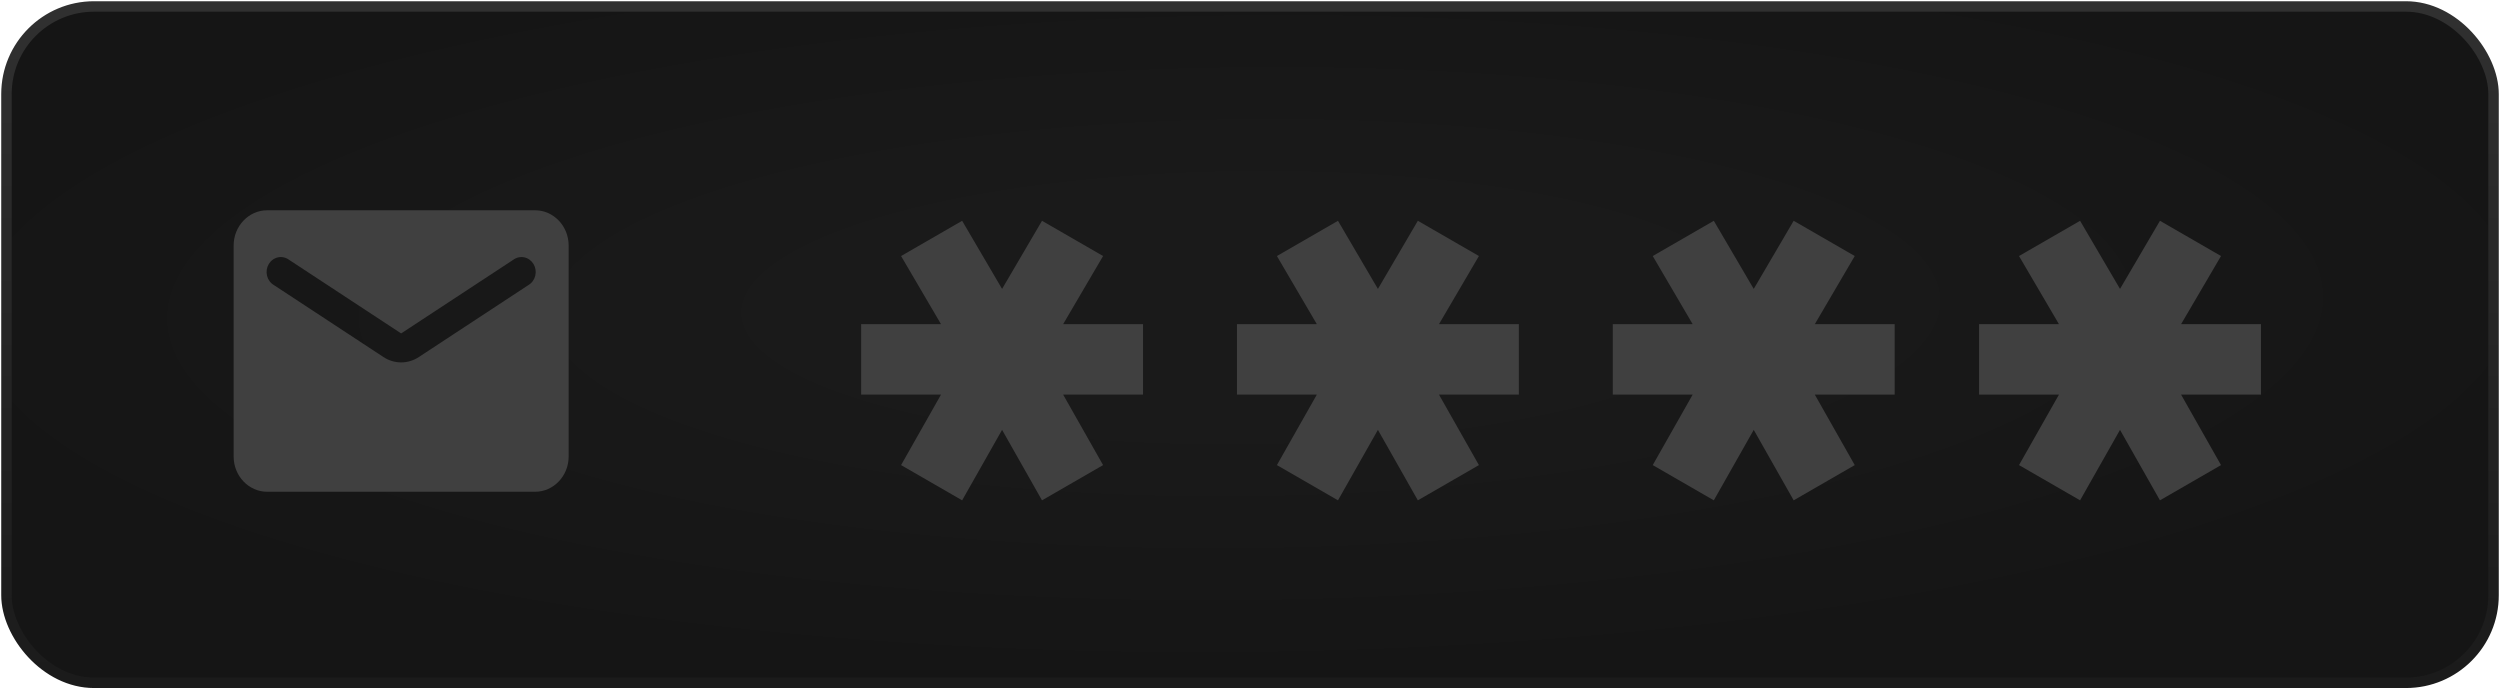 <svg width="214" height="59" viewBox="0 0 214 59" fill="none" xmlns="http://www.w3.org/2000/svg">
<rect x="0.553" y="0.553" width="212.895" height="57.895" rx="7.498" fill="url(#paint0_radial_3051_18729)"/>
<rect x="0.553" y="0.553" width="212.895" height="57.895" rx="7.498" stroke="url(#paint1_linear_3051_18729)" stroke-width="0.895"/>
<path d="M77.132 39.812L82.359 42.828L85.778 36.796L89.196 42.828L94.424 39.812L91.005 33.78H97.842V27.747H91.005L94.424 21.916L89.196 18.9L85.778 24.731L82.359 18.9L77.132 21.916L80.55 27.747H73.713V33.78H80.55L77.132 39.812Z" fill="#404040"/>
<path d="M109.303 39.812L114.531 42.828L117.949 36.796L121.367 42.828L126.595 39.812L123.177 33.78H130.013V27.747H123.177L126.595 21.916L121.367 18.9L117.949 24.731L114.531 18.9L109.303 21.916L112.721 27.747H105.885V33.78H112.721L109.303 39.812Z" fill="#404040"/>
<path d="M141.474 39.812L146.702 42.828L150.12 36.796L153.538 42.828L158.766 39.812L155.348 33.78H162.184V27.747H155.348L158.766 21.916L153.538 18.9L150.12 24.731L146.702 18.9L141.474 21.916L144.892 27.747H138.056V33.78H144.892L141.474 39.812Z" fill="#404040"/>
<path fill-rule="evenodd" clip-rule="evenodd" d="M172.827 39.812L178.055 42.828L181.473 36.796L184.892 42.828L190.119 39.812L186.701 33.78H193.538V27.747H186.701L190.119 21.916L184.892 18.9L181.473 24.731L178.055 18.9L172.827 21.916L176.246 27.747H169.409V33.78H176.246L172.827 39.812Z" fill="#404040"/>
<path d="M45.808 18H22.868C21.29 18 20 19.355 20 21.012V39.082C20 40.739 21.29 42.094 22.868 42.094H45.808C47.386 42.094 48.676 40.739 48.676 39.082V21.012C48.676 19.355 47.386 18 45.808 18ZM45.235 24.4L35.858 30.559C34.926 31.176 33.75 31.176 32.818 30.559L23.441 24.4C23.297 24.315 23.171 24.201 23.071 24.063C22.971 23.926 22.898 23.769 22.857 23.601C22.816 23.433 22.808 23.258 22.833 23.087C22.859 22.916 22.917 22.752 23.004 22.605C23.092 22.459 23.206 22.332 23.342 22.233C23.477 22.134 23.63 22.065 23.792 22.03C23.953 21.995 24.12 21.995 24.281 22.03C24.443 22.064 24.596 22.133 24.732 22.232L34.338 28.541L43.944 22.232C44.08 22.133 44.233 22.064 44.395 22.03C44.556 21.995 44.723 21.995 44.884 22.03C45.046 22.065 45.199 22.134 45.334 22.233C45.469 22.332 45.584 22.459 45.672 22.605C45.759 22.752 45.817 22.916 45.843 23.087C45.868 23.258 45.86 23.433 45.819 23.601C45.778 23.769 45.705 23.926 45.605 24.063C45.505 24.201 45.379 24.315 45.235 24.4Z" fill="#404040"/>
<defs>
<radialGradient id="paint0_radial_3051_18729" cx="0" cy="0" r="1" gradientUnits="userSpaceOnUse" gradientTransform="translate(106.603 26.336) rotate(89.282) scale(31.667 117.784)">
<stop offset="0.299" stop-color="#1A1A1A"/>
<stop offset="1" stop-color="#151515"/>
</radialGradient>
<linearGradient id="paint1_linear_3051_18729" x1="107" y1="1" x2="107" y2="58" gradientUnits="userSpaceOnUse">
<stop stop-color="#303030"/>
<stop offset="1" stop-color="#1B1B1B"/>
</linearGradient>
</defs>
</svg>
